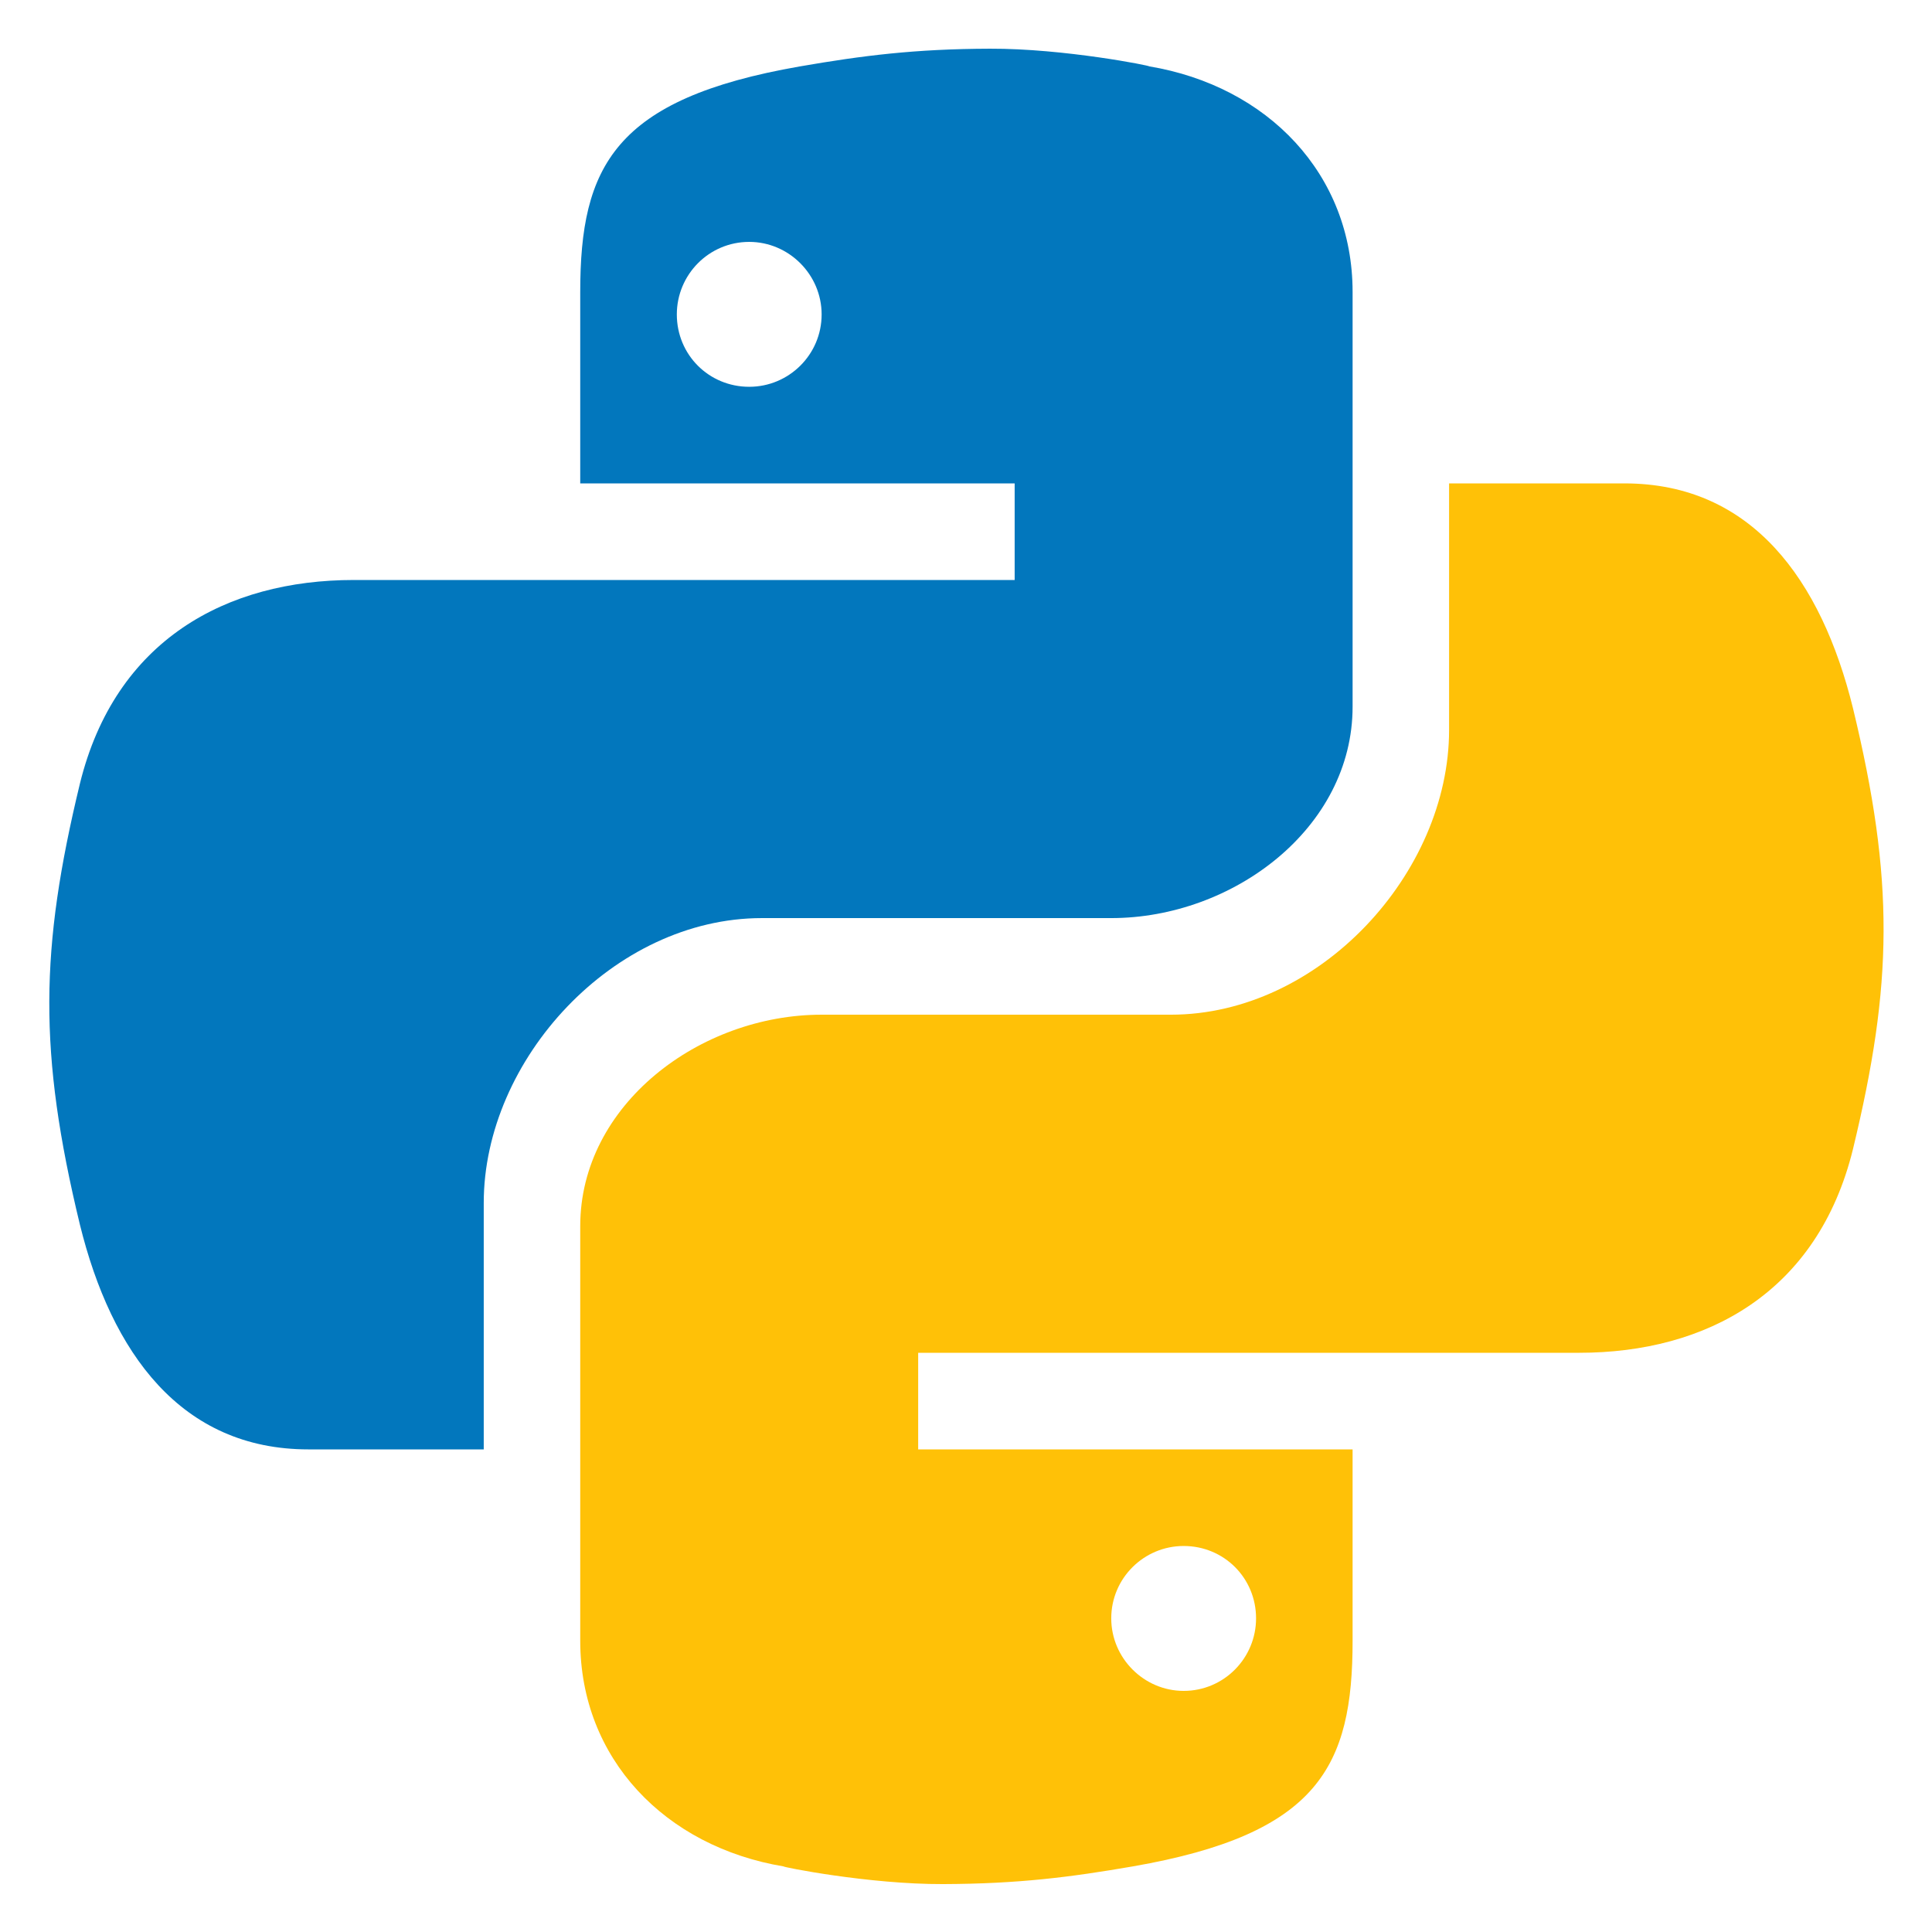 <svg xmlns="http://www.w3.org/2000/svg" xmlns:xlink="http://www.w3.org/1999/xlink" width="1080" zoomAndPan="magnify" viewBox="0 0 810 810" height="1080" preserveAspectRatio="xMidYMid meet" version="1.0"><defs><clipPath id="e342c7e1c9"><path d="M 20 20.414 L 568 20.414 L 568 608 L 20 608 Z M 20 20.414 " clip-rule="nonzero"/></clipPath><clipPath id="2ed4c808a4"><path d="M 243 202 L 790 202 L 790 789.914 L 243 789.914 Z M 243 202 " clip-rule="nonzero"/></clipPath></defs><g clip-path="url(#e342c7e1c9)"><path fill="#0277bd" d="M 414.98 20.414 C 383.512 20.516 361.695 23.289 335.328 27.848 C 257.453 41.414 243.266 69.906 243.266 122.414 L 243.266 202.664 L 425.402 202.664 L 425.402 243.164 L 148.316 243.164 C 94.969 243.164 48.281 268.316 33.488 328.598 C 16.773 397.793 16.023 441.129 33.488 513.379 C 46.746 567.266 75.945 607.664 129.312 607.664 L 202.812 607.664 L 202.812 504.309 C 202.812 444.246 257.172 384.914 319.461 384.914 L 465.895 384.914 C 516.953 384.914 567.082 347.207 567.082 296.281 L 567.082 122.414 C 567.082 73.023 531.484 36.09 481.723 27.805 C 482.957 27.684 446.184 20.293 414.98 20.414 Z M 314.117 101.414 C 330.734 101.414 344.473 115.125 344.473 131.828 C 344.473 148.699 330.734 162.164 314.117 162.164 C 297.18 162.164 283.762 148.719 283.762 131.828 C 283.762 115.184 297.18 101.414 314.117 101.414 Z M 314.117 101.414 " fill-opacity="1" fill-rule="nonzero"/></g><g clip-path="url(#2ed4c808a4)"><path fill="#ffc107" d="M 395.371 789.914 C 426.84 789.812 448.656 787.039 475.023 782.484 C 552.895 768.914 567.082 740.422 567.082 687.914 L 567.082 607.664 L 384.949 607.664 L 384.949 567.164 L 662.055 567.164 C 715.398 567.164 762.086 542.016 776.879 481.73 C 793.598 412.535 794.344 369.199 776.879 296.949 C 763.605 243.062 734.402 202.664 681.039 202.664 L 607.535 202.664 L 607.535 306.02 C 607.535 366.082 553.18 425.414 490.891 425.414 L 344.453 425.414 C 293.395 425.414 243.266 463.121 243.266 514.047 L 243.266 687.914 C 243.266 737.305 278.863 774.242 328.629 782.523 C 327.395 782.645 364.164 790.035 395.371 789.914 Z M 496.254 708.914 C 479.637 708.914 465.895 695.207 465.895 678.5 C 465.895 661.629 479.637 648.164 496.254 648.164 C 513.191 648.164 526.609 661.609 526.609 678.5 C 526.609 695.145 513.172 708.914 496.254 708.914 Z M 496.254 708.914 " fill-opacity="1" fill-rule="nonzero"/></g></svg>